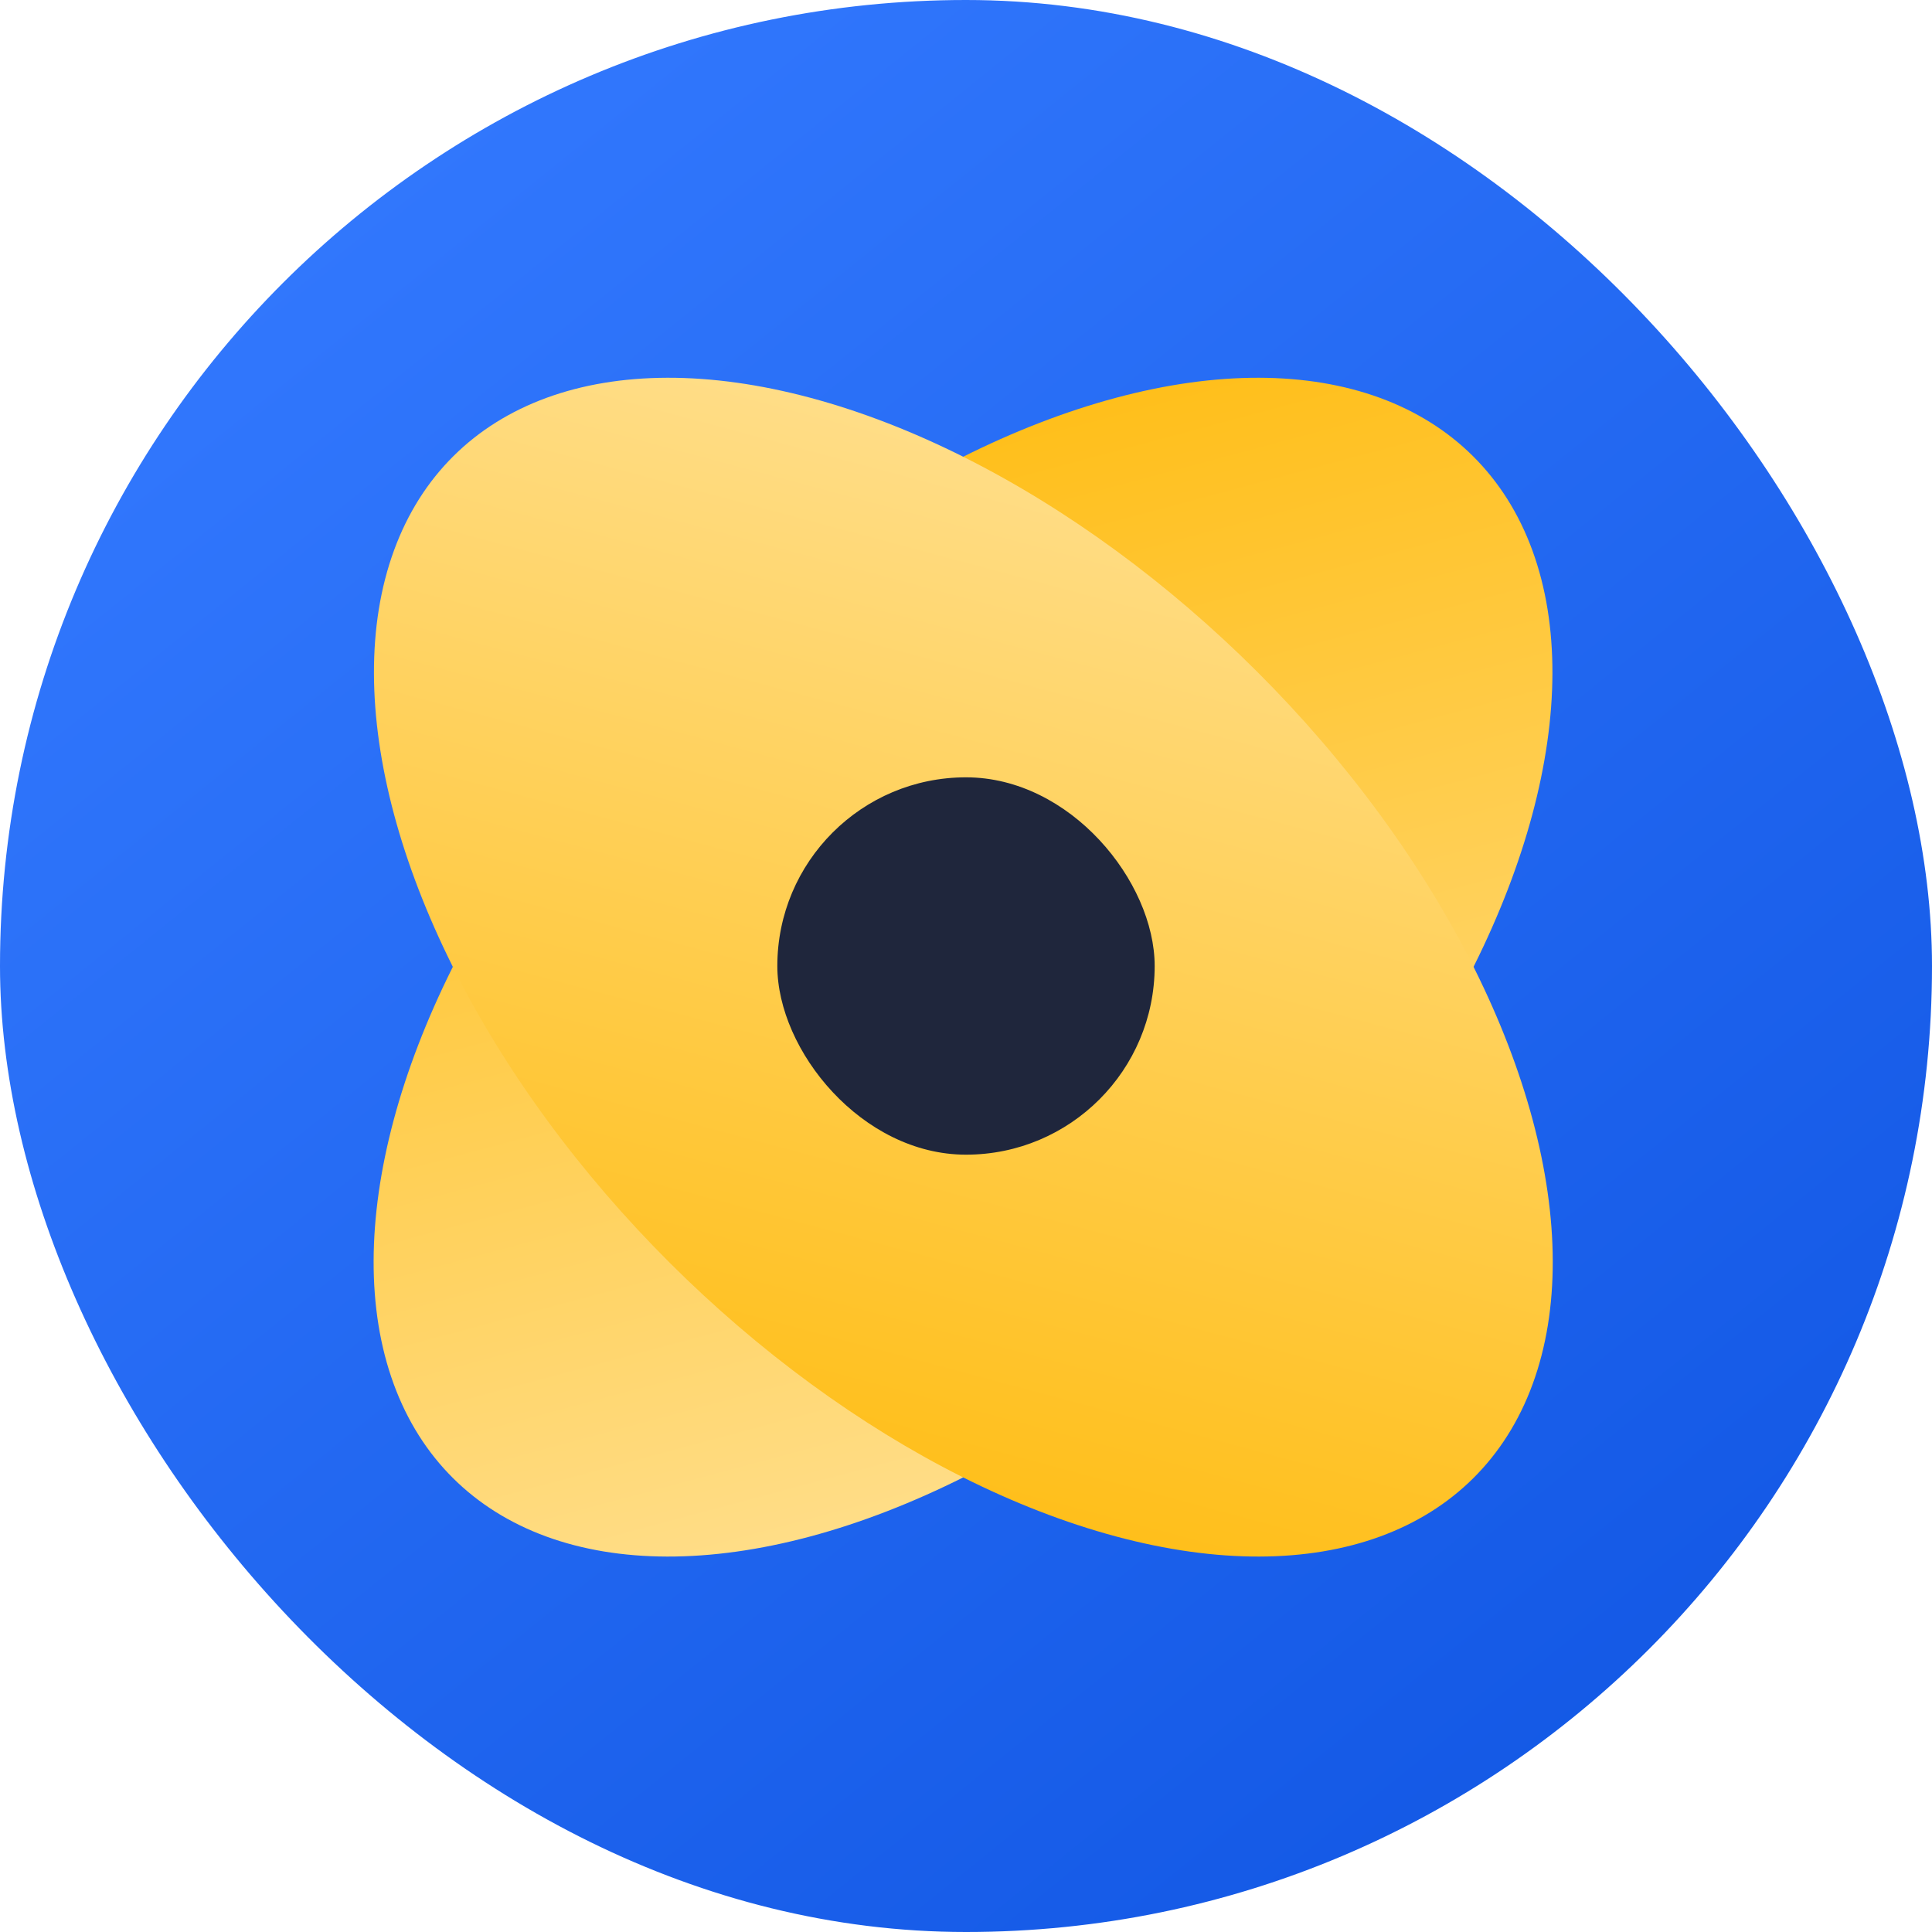 <svg width="32" height="32" viewBox="0 0 32 32" fill="none" xmlns="http://www.w3.org/2000/svg">
<rect width="32" height="32" rx="16" fill="url(#paint0_linear_167_78)"/>
<circle cx="9.761" cy="9.761" r="9.761" transform="matrix(-0.259 0.966 -0.966 0.259 27.908 4.062)" fill="url(#paint1_linear_167_78)"/>
<circle cx="9.761" cy="9.761" r="9.761" transform="matrix(0.259 0.966 0.966 0.259 3.999 4.062)" fill="url(#paint2_linear_167_78)"/>
<rect x="12.875" y="12.875" width="6.25" height="6.25" rx="3.125" fill="#1F263C"/>
<defs>
<linearGradient id="paint0_linear_167_78" x1="27.719" y1="36.312" x2="0.938" y2="3.062" gradientUnits="userSpaceOnUse">
<stop stop-color="#0E53E1"/>
<stop offset="1" stop-color="#347AFF"/>
</linearGradient>
<linearGradient id="paint1_linear_167_78" x1="19.522" y1="9.761" x2="0" y2="9.761" gradientUnits="userSpaceOnUse">
<stop stop-color="#FFDD87"/>
<stop offset="1" stop-color="#FFBF1B"/>
</linearGradient>
<linearGradient id="paint2_linear_167_78" x1="19.522" y1="9.761" x2="0" y2="9.761" gradientUnits="userSpaceOnUse">
<stop stop-color="#FFBF1B"/>
<stop offset="1" stop-color="#FFDD87"/>
</linearGradient>
</defs>
</svg>
